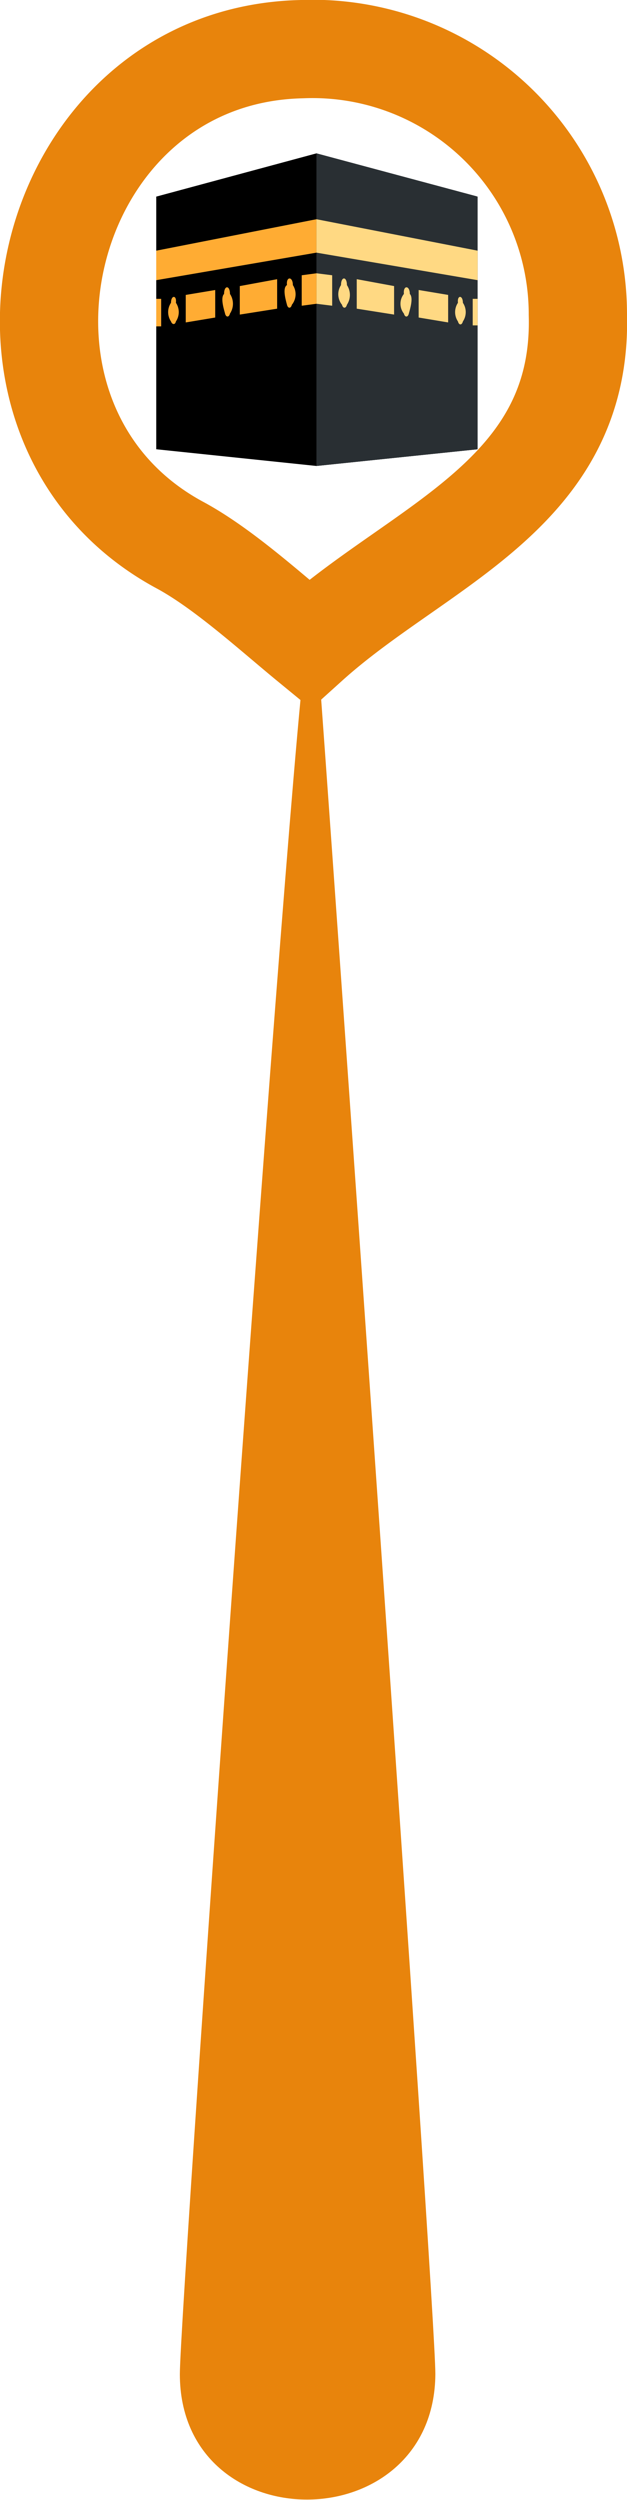 <svg xmlns="http://www.w3.org/2000/svg" xmlns:xlink="http://www.w3.org/1999/xlink" viewBox="0 0 63.8 254.3"><defs><clipPath id="a"><rect x="15.9" y="15.6" width="32.6" height="31.84" style="fill:none"/></clipPath><clipPath id="b"><rect x="32.1" y="15.6" width="16.5" height="31.84" style="fill:none"/></clipPath><clipPath id="c"><rect x="32.1" y="27.6" width="16.5" height="5.61" style="fill:none"/></clipPath><clipPath id="d"><rect x="15.9" y="27.6" width="16.4" height="5.61" style="fill:none"/></clipPath><clipPath id="e"><rect x="15.9" y="22.2" width="16.4" height="10.98" style="fill:none"/></clipPath><clipPath id="f"><rect x="32.1" y="22.2" width="16.5" height="6.54" style="fill:none"/></clipPath></defs><path d="M43.8,241.5c-.1,16.3-25,16.4-25,0,0-6.9,12.4-182.4,13-175.5C32.8,79,43.8,234.6,43.8,241.5Z" style="fill:#e8840c;stroke:#e8840c;stroke-miterlimit:10"/><path d="M58.8,32A27,27,0,0,0,30.7,5C3.9,5.6-4.8,43.1,18.4,55.5c4.4,2.4,9.2,6.8,13.1,10C42.7,55.4,59.3,50.3,58.8,32Z" style="fill:none;stroke:#e8840c;stroke-miterlimit:10;stroke-width:10px"/><g style="clip-path:url(#a)"><path d="M32.2,15.6,15.9,20V45.7l16.3,1.7,16.4-1.7V20Z"/></g><g style="clip-path:url(#b)"><path d="M32.2,47.4l16.4-1.7V20L32.2,15.6Z" style="fill:#292f33"/></g><g style="clip-path:url(#c)"><path d="M36.3,28.4v3l3.8.6V29.1Zm6.3,1.1v2.8l3,.5V30ZM32.2,27.8v3.1l1.6.2V28Zm16.4,2.6h-.5v2.7h.5Z" style="fill:#ffd983"/></g><g style="clip-path:url(#d)"><path d="M15.9,30.4v2.8h.5V30.4ZM30.7,28v3.1l1.5-.2V27.8ZM18.9,30v2.8l3-.5V29.5Zm5.5-.9V32l3.8-.6v-3Z" style="fill:#ffac33"/></g><path d="M35.3,29c0-.9-.6-.9-.6,0a1.7,1.7,0,0,0,.1,2c.1.4.4.4.5,0A1.8,1.8,0,0,0,35.3,29Zm6.4.9c0-.9-.7-.9-.6,0a1.6,1.6,0,0,0,0,2c.1.4.4.4.5,0S42.1,30.3,41.7,29.9Zm5.4.9c0-.8-.6-.8-.5,0a1.7,1.7,0,0,0,0,1.9c.1.4.4.4.5,0A1.7,1.7,0,0,0,47.1,30.8Z" style="fill:#ffd983"/><g style="clip-path:url(#e)"><path d="M29.2,29c-.1-.9.6-.9.6,0a1.7,1.7,0,0,1-.1,2c-.1.4-.4.4-.5,0S28.7,29.3,29.2,29Zm-6.4.9c0-.9.6-.9.6,0a1.8,1.8,0,0,1,0,2c-.1.4-.4.4-.5,0S22.4,30.3,22.8,29.9Zm-5.4.9c0-.8.6-.8.5,0a1.7,1.7,0,0,1,0,1.9c-.1.4-.4.3-.5,0A1.7,1.7,0,0,1,17.4,30.8Zm-1.5-5.3v3l16.3-2.8V22.3Z" style="fill:#ffac33"/></g><g style="clip-path:url(#f)"><path d="M32.2,22.3v3.4l16.4,2.8v-3Z" style="fill:#ffd983"/></g></svg>